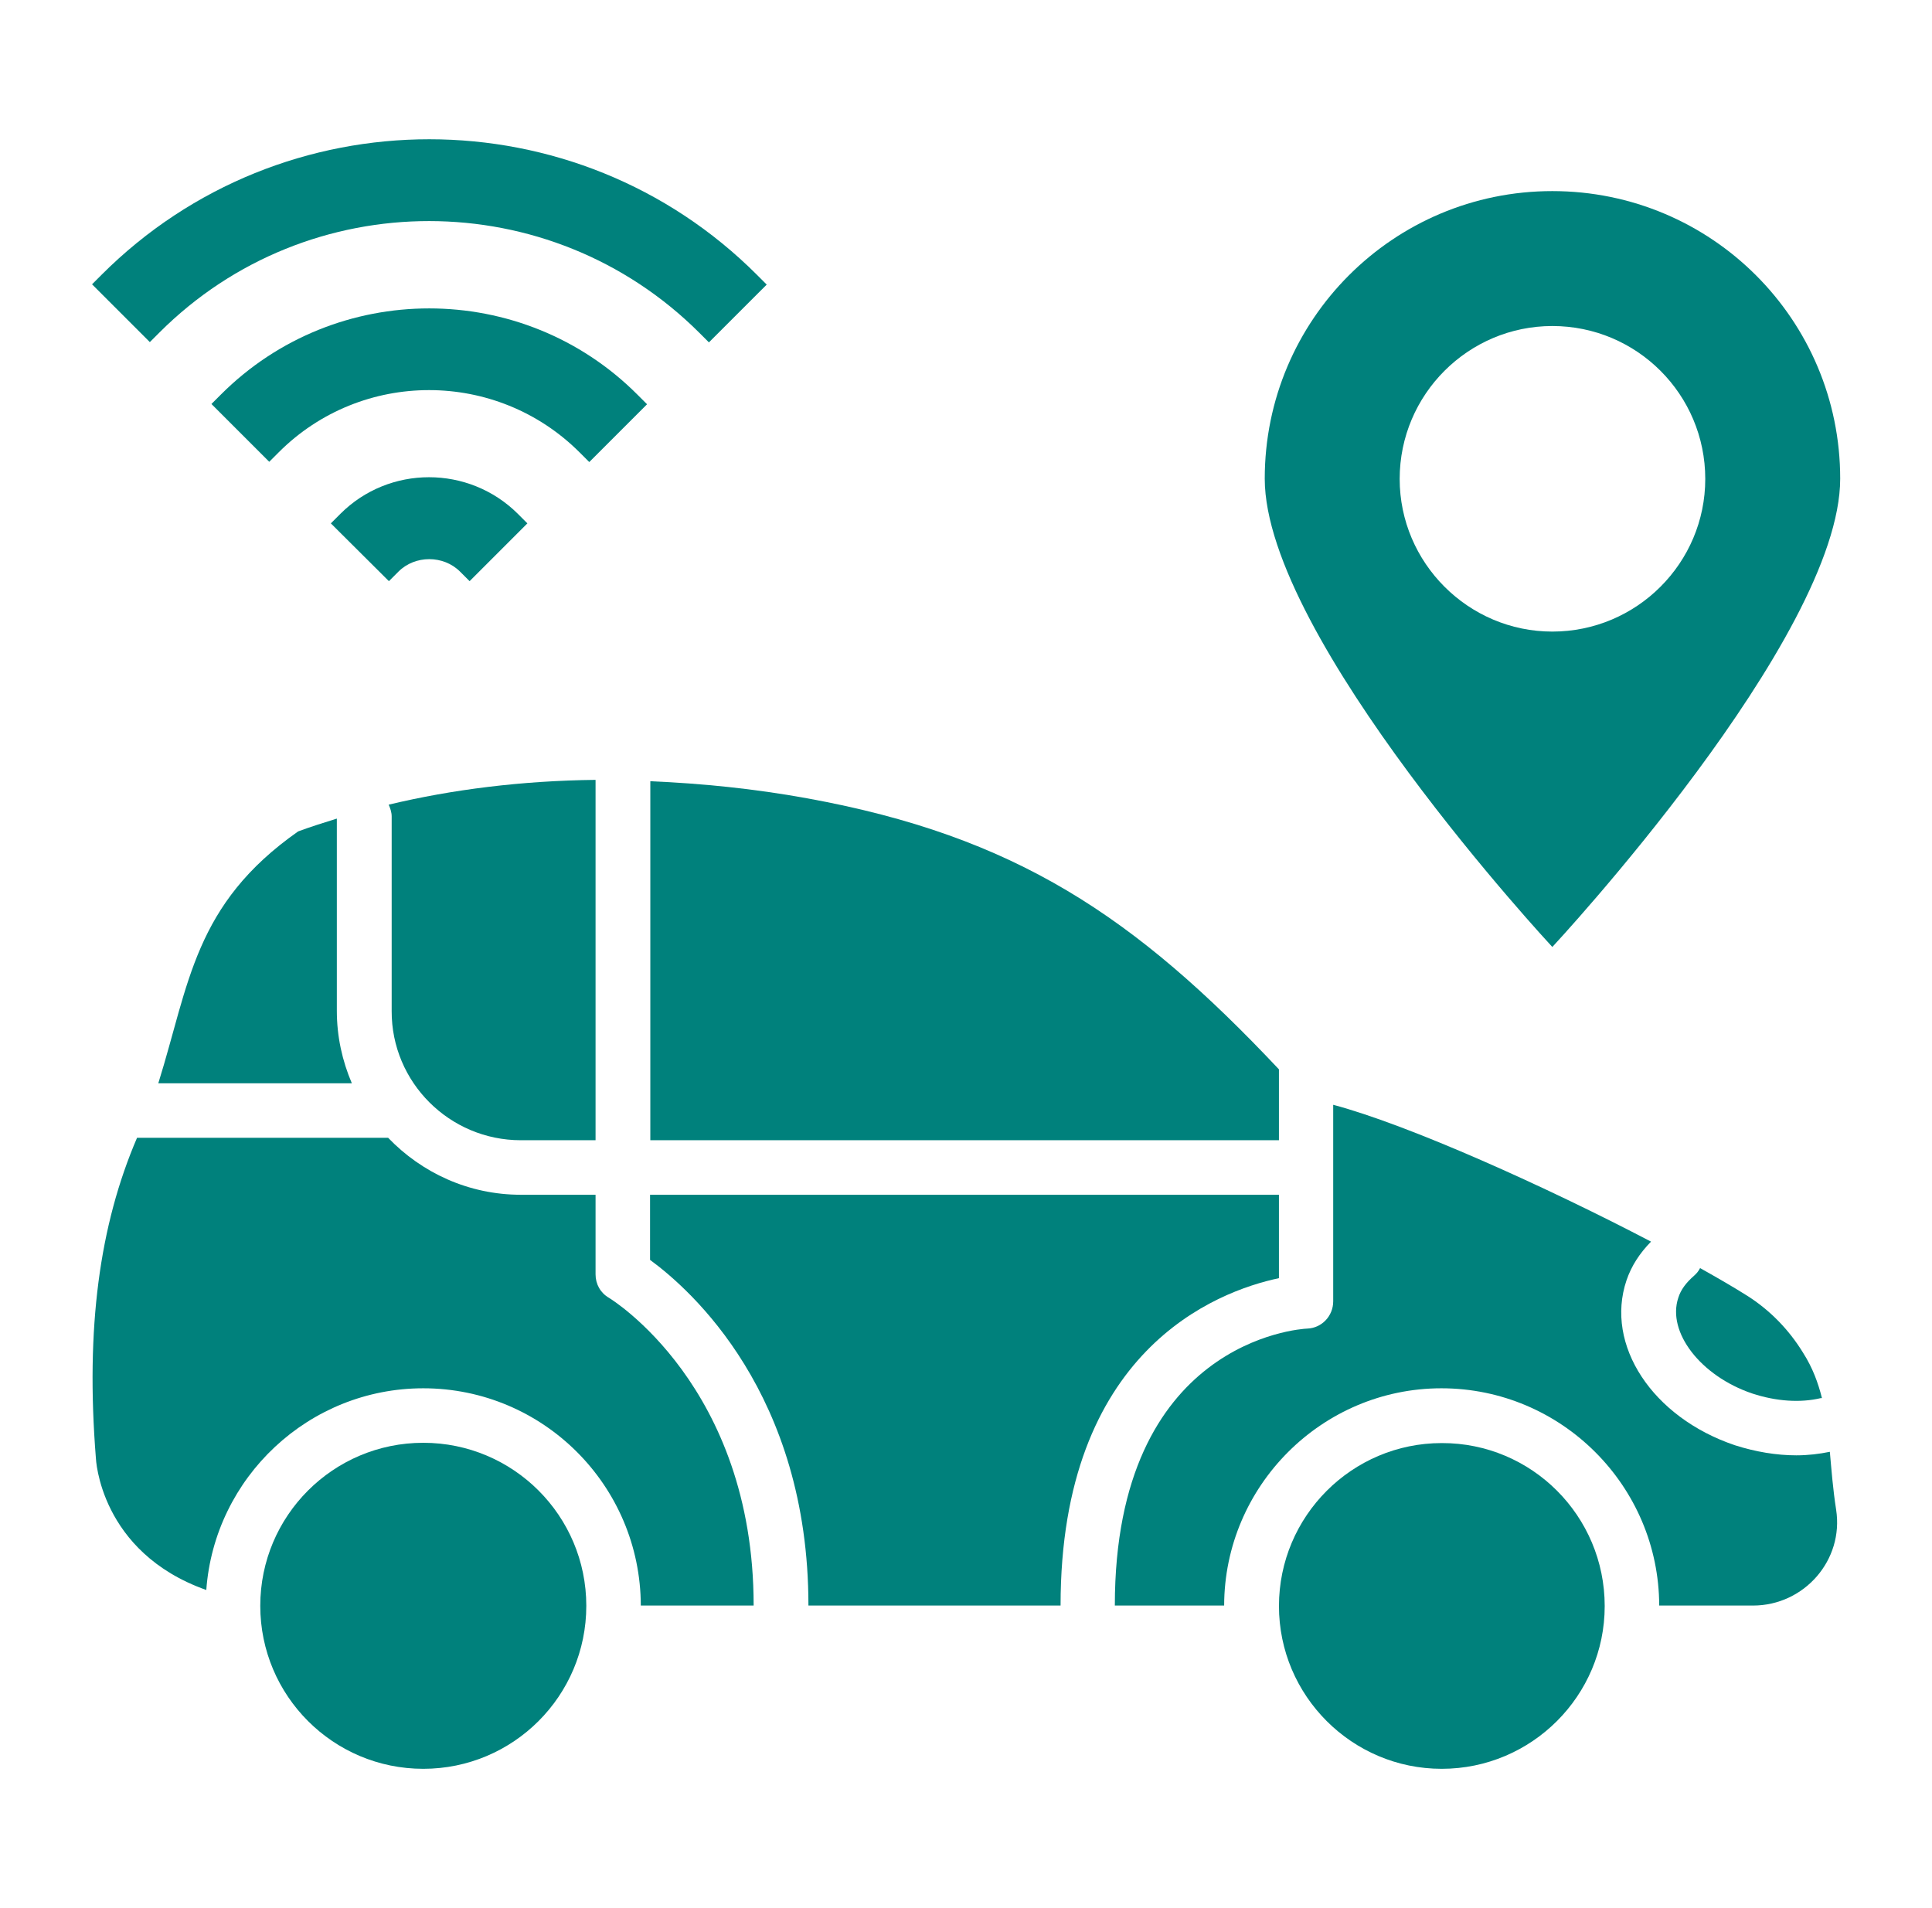 <svg width="81" height="80" viewBox="0 0 81 80" fill="none" xmlns="http://www.w3.org/2000/svg">
<path d="M65.082 8.012C58.42 8.012 53.025 13.406 53.025 20.069C53.025 26.743 65.082 39.703 65.082 39.703C65.082 39.703 77.151 26.743 77.151 20.069C77.151 13.406 71.757 8.012 65.082 8.012ZM65.082 26.48C61.562 26.48 58.682 23.6 58.682 20.08C58.682 16.537 61.562 13.669 65.082 13.669C68.625 13.669 71.494 16.537 71.494 20.08C71.494 23.6 68.625 26.48 65.082 26.48Z" fill="#00817C"/>
<path d="M67.278 67.337C67.278 71.097 64.215 74.16 60.444 74.16C56.684 74.16 53.621 71.097 53.621 67.337C53.621 63.566 56.684 60.503 60.444 60.503C64.215 60.492 67.278 63.555 67.278 67.337Z" fill="#00817C"/>
<path d="M53.62 53.589V50.092H27.254V52.823C28.957 54.069 33.894 58.435 33.894 67.315H44.465C44.465 56.641 50.968 54.149 53.62 53.589Z" fill="#00817C"/>
<path d="M27.254 47.806H53.62V44.834C47.574 38.411 42.568 35.063 33.86 33.474C31.608 33.063 29.402 32.846 27.265 32.754V47.806H27.254Z" fill="#00817C"/>
<path d="M21.838 47.806H24.969V32.697C21.884 32.732 18.969 33.097 16.295 33.737C16.363 33.886 16.421 34.057 16.421 34.229V42.389C16.409 45.372 18.843 47.806 21.838 47.806Z" fill="#00817C"/>
<path d="M14.751 45.418C14.351 44.48 14.122 43.463 14.122 42.378V34.321C13.574 34.492 13.025 34.663 12.5 34.858C8.134 37.92 7.94 41.246 6.637 45.418H14.751Z" fill="#00817C"/>
<path d="M31.597 67.315H26.866C26.854 62.286 22.774 58.206 17.746 58.206C12.946 58.206 8.992 61.943 8.649 66.663C4.169 65.075 4.02 61.132 4.02 61.132C3.586 55.68 4.169 51.372 5.746 47.703H16.272C17.677 49.166 19.643 50.092 21.837 50.092H24.969V53.429C24.969 53.84 25.174 54.206 25.529 54.412C25.586 54.446 31.597 58.103 31.597 67.315Z" fill="#00817C"/>
<path d="M17.746 74.16C21.521 74.16 24.581 71.1 24.581 67.326C24.581 63.551 21.521 60.491 17.746 60.491C13.972 60.491 10.912 63.551 10.912 67.326C10.912 71.1 13.972 74.16 17.746 74.16Z" fill="#00817C"/>
<path d="M71.037 53.475C70.683 53.783 70.466 54.08 70.363 54.412C69.883 55.852 71.3 57.692 73.46 58.423C74.466 58.755 75.483 58.823 76.34 58.617C76.352 58.617 76.374 58.617 76.386 58.617C76.226 57.977 75.997 57.349 75.597 56.72C75.003 55.749 74.203 54.926 73.243 54.32C72.683 53.966 72.009 53.577 71.277 53.166C71.22 53.28 71.14 53.383 71.037 53.475Z" fill="#00817C"/>
<path d="M73.495 67.315H69.563C69.552 62.297 65.46 58.206 60.432 58.206C55.426 58.206 51.334 62.297 51.323 67.315H46.74C46.74 56.24 54.477 55.715 54.809 55.703C55.414 55.68 55.895 55.178 55.895 54.56V46.32C59.072 47.166 64.809 49.749 69.22 52.057C68.74 52.549 68.397 53.075 68.192 53.68C67.277 56.389 69.277 59.429 72.74 60.595C73.597 60.869 74.477 61.017 75.312 61.017C75.803 61.017 76.272 60.96 76.717 60.869C76.786 61.623 76.843 62.412 76.98 63.292C77.312 65.406 75.643 67.315 73.495 67.315Z" fill="#00817C"/>
<path d="M24.705 19.372L24.305 18.972C20.82 15.486 15.162 15.486 11.688 18.961L11.288 19.361L8.865 16.938L9.265 16.538C14.077 11.726 21.917 11.726 26.728 16.549L27.128 16.949L24.705 19.372Z" fill="#00817C"/>
<path d="M19.688 24.366L19.288 23.966C18.591 23.269 17.402 23.269 16.705 23.966L16.305 24.366L13.871 21.943L14.271 21.543C16.317 19.497 19.654 19.497 21.711 21.543L22.111 21.943L19.688 24.366Z" fill="#00817C"/>
<path d="M29.722 14.355L29.322 13.955C23.071 7.715 12.922 7.703 6.682 13.943L6.282 14.343L3.859 11.92L4.259 11.52C11.836 3.943 24.168 3.943 31.745 11.532L32.145 11.932L29.722 14.355Z" fill="#00817C"/>
</svg>
